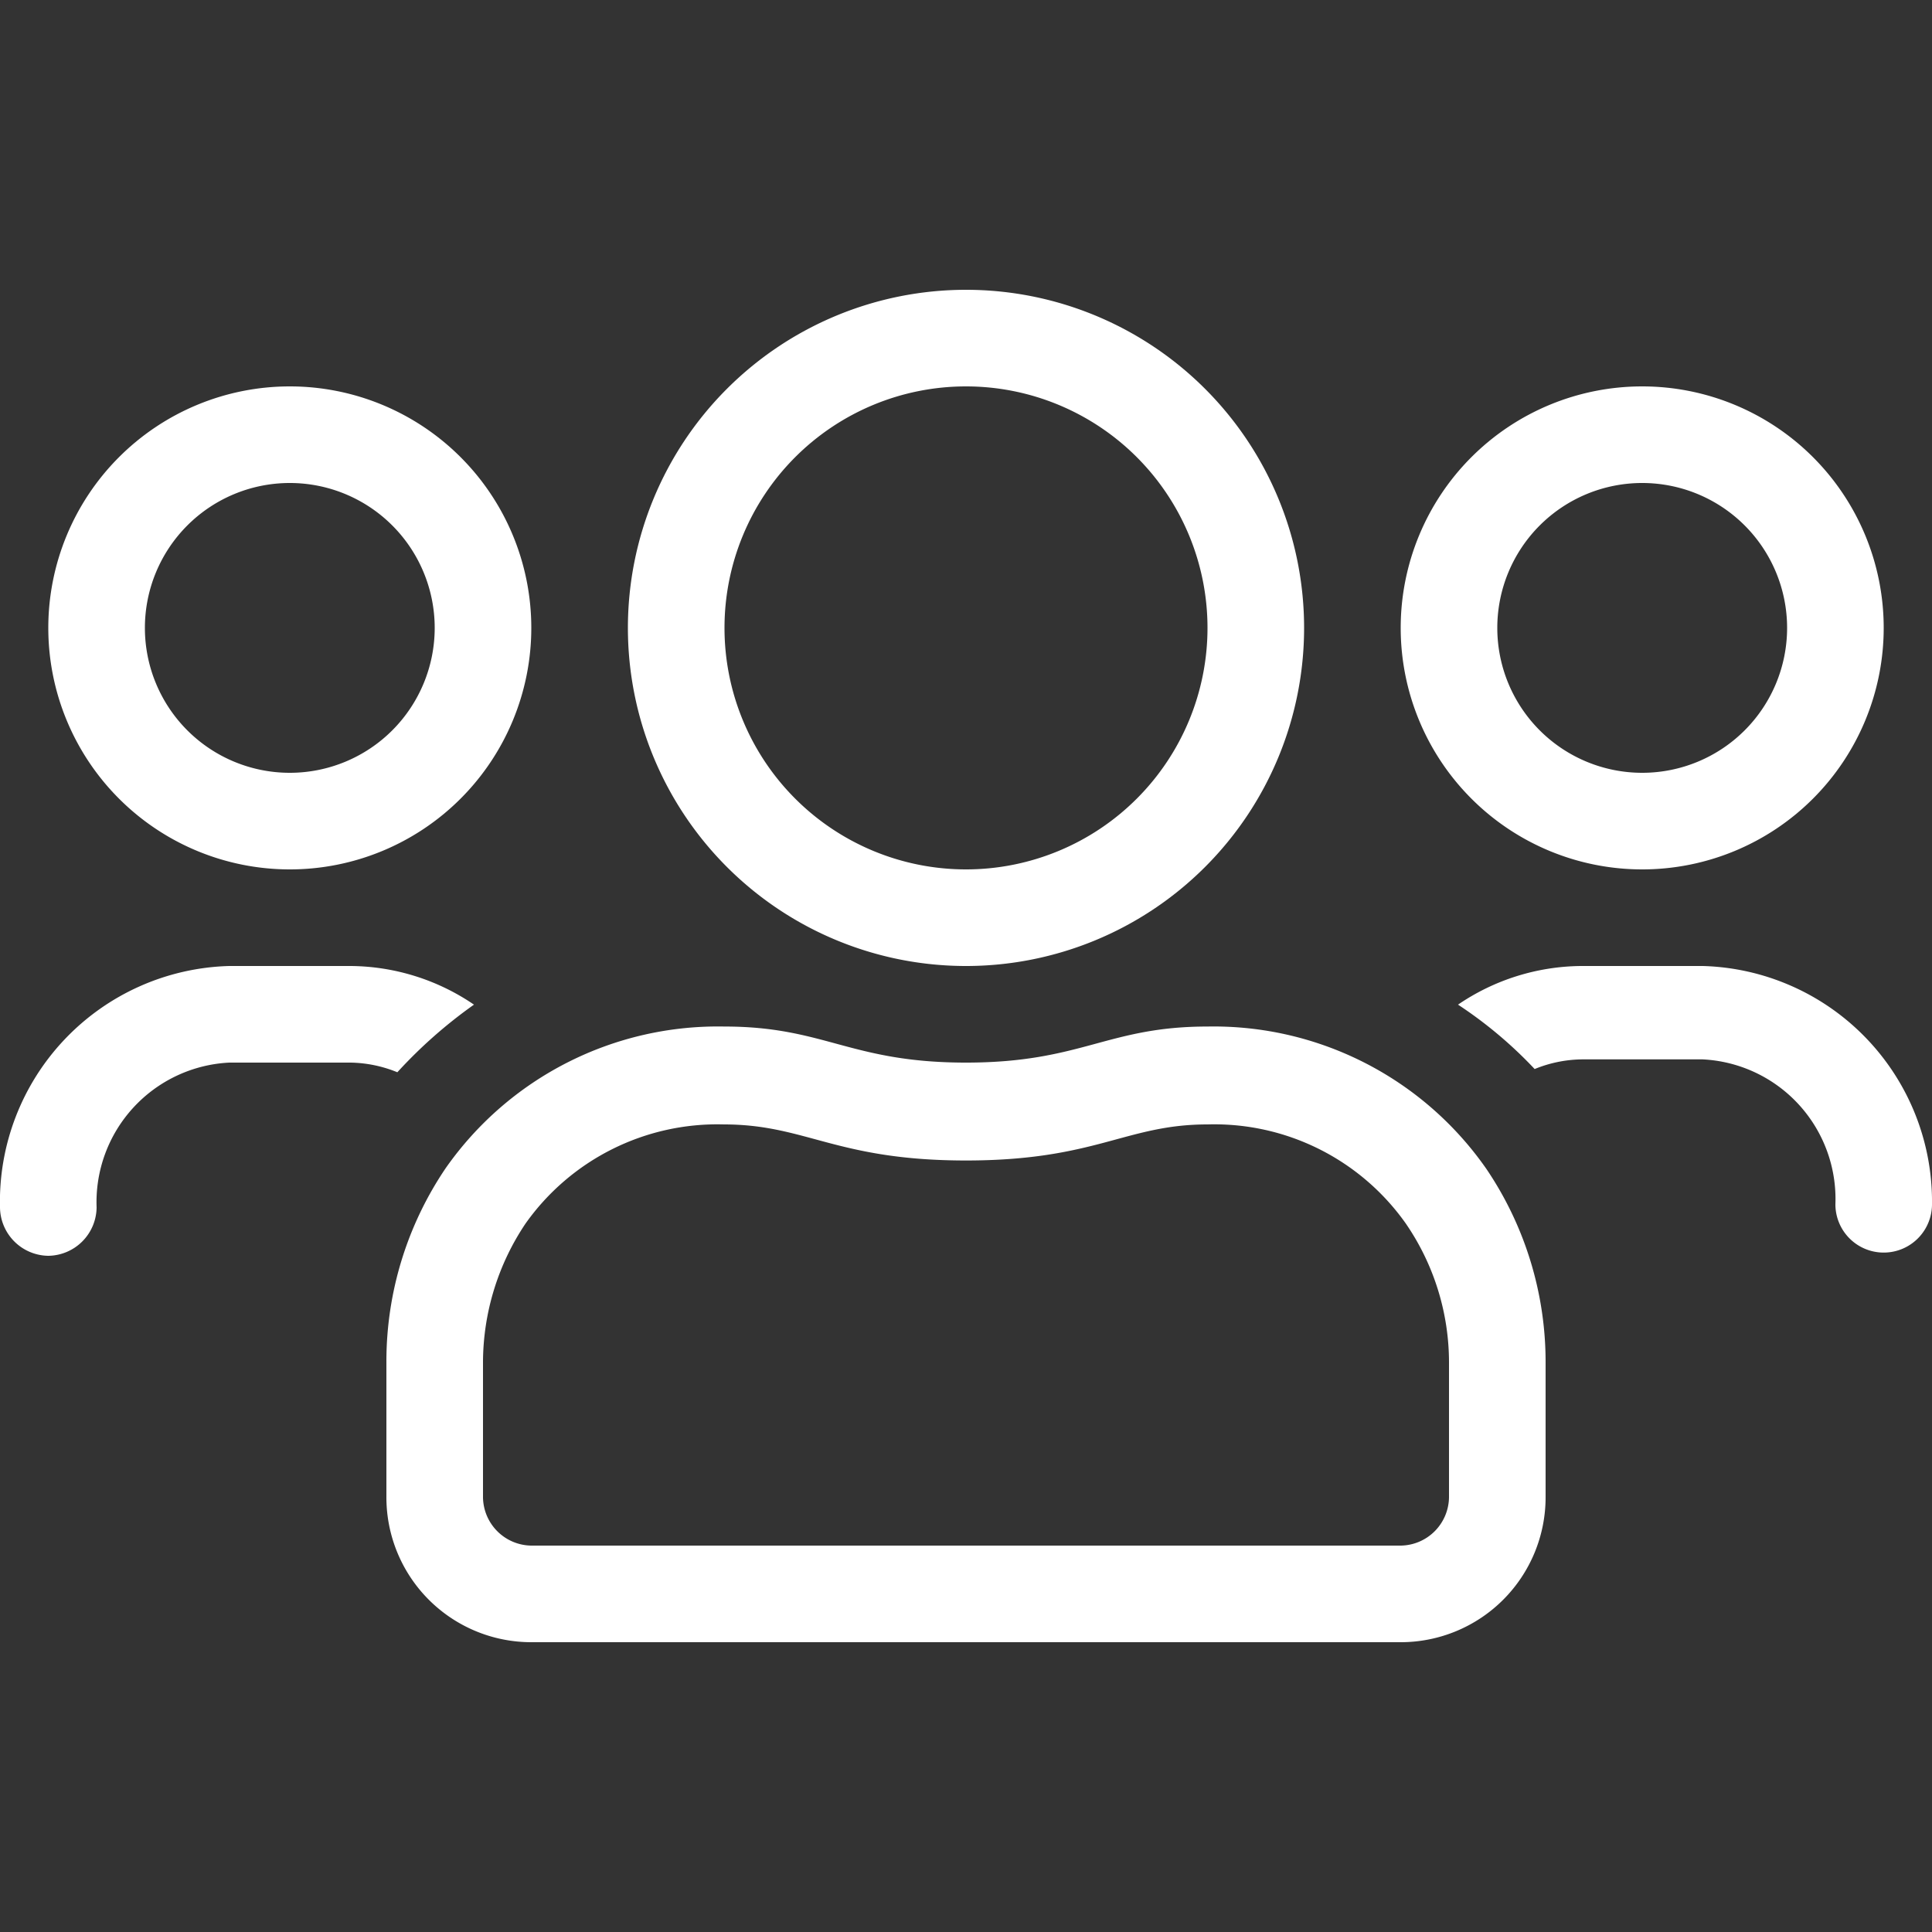 <svg xmlns="http://www.w3.org/2000/svg" viewBox="0 0 30 30"><rect x="0" y="0" width="30" height="30" fill="#333333" stroke="none"/><defs><style>.cls-1{fill:#fff;}</style></defs><title>Artboard 6</title><g id="Layer_2" data-name="Layer 2"><g id="Icon_Light_Users" data-name="Icon/Light/Users"><path id="Color" class="cls-1" d="M25.5,13.5a3.75,3.75,0,1,0-3.75-3.75A3.75,3.75,0,0,0,25.5,13.5Zm0-6a2.25,2.25,0,1,1-2.25,2.25A2.25,2.25,0,0,1,25.5,7.5ZM15,15A5.25,5.25,0,1,0,9.75,9.75,5.25,5.25,0,0,0,15,15Zm0-9a3.75,3.75,0,1,1-3.75,3.75A3.75,3.75,0,0,1,15,6Zm11.44,9H24.56a3.44,3.44,0,0,0-1.92.6,6.63,6.63,0,0,1,1.19,1,2,2,0,0,1,.73-.15h1.88a2.17,2.17,0,0,1,2.06,2.25.75.75,0,0,0,1.5,0A3.66,3.66,0,0,0,26.44,15ZM4.5,13.5A3.75,3.75,0,1,0,.75,9.75,3.75,3.75,0,0,0,4.5,13.5Zm0-6A2.25,2.25,0,1,1,2.25,9.75,2.25,2.25,0,0,1,4.5,7.5Zm14.25,8.44c-1.56,0-1.95.56-3.75.56s-2.19-.56-3.75-.56a5.16,5.16,0,0,0-4.33,2.2,5.35,5.35,0,0,0-.92,3v2.1A2.25,2.25,0,0,0,8.25,25.5h13.5A2.25,2.25,0,0,0,24,23.25v-2.1a5.35,5.35,0,0,0-.92-3A5.16,5.16,0,0,0,18.75,15.94Zm3.75,7.31a.76.76,0,0,1-.75.75H8.25a.76.76,0,0,1-.75-.75v-2.1A3.88,3.88,0,0,1,8.16,19a3.65,3.65,0,0,1,3.08-1.54c1.28,0,1.74.56,3.76.56s2.48-.56,3.75-.56A3.64,3.64,0,0,1,21.83,19a3.81,3.81,0,0,1,.67,2.17v2.1ZM7.36,15.6A3.44,3.44,0,0,0,5.44,15H3.56A3.66,3.66,0,0,0,0,18.75a.76.76,0,0,0,.75.75.76.76,0,0,0,.75-.75A2.17,2.17,0,0,1,3.56,16.5H5.44a2,2,0,0,1,.73.15A7.4,7.4,0,0,1,7.36,15.6Z"/></g></g></svg>